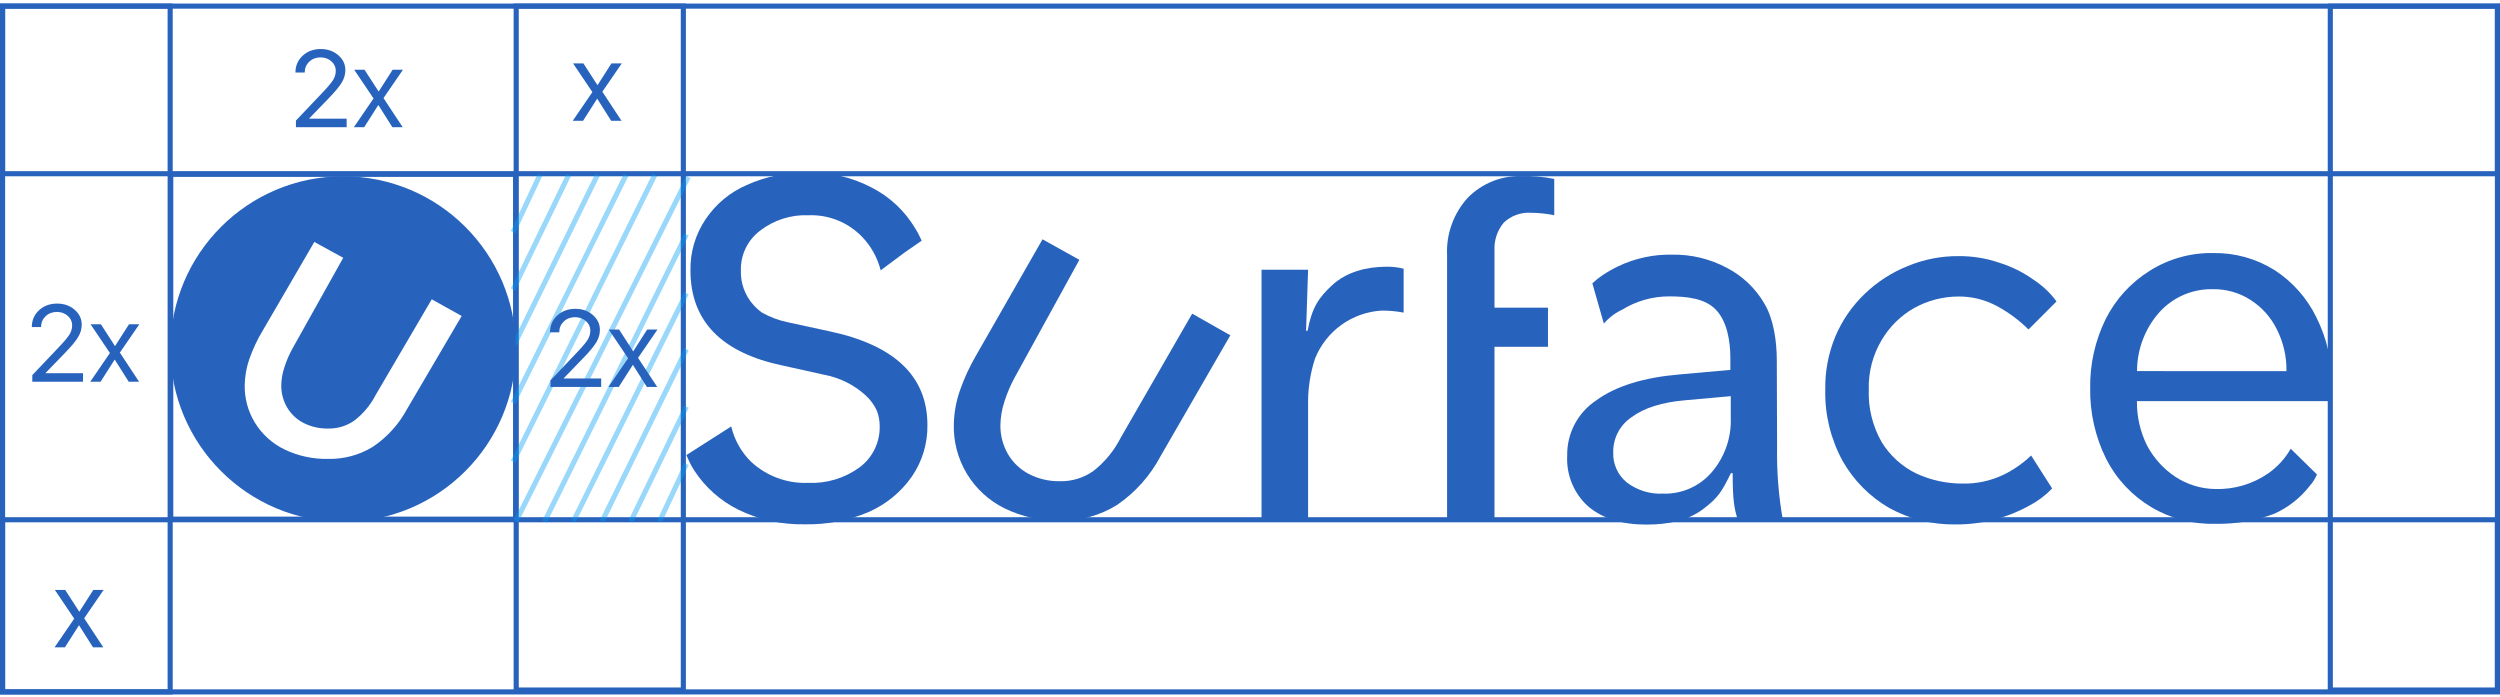 <svg width="488" height="136" viewBox="0 0 488 136" fill="none" xmlns="http://www.w3.org/2000/svg">
<rect x="33.328" y="34.023" width="67.32" height="67.32" stroke="#2763BD"/>
<rect x="0.5" y="1.195" width="487" height="32.716" stroke="#2763BD"/>
<rect x="0.5" y="101.457" width="487" height="33.604" stroke="#2763BD"/>
<rect x="100.762" y="134.695" width="133.499" height="32.625" transform="rotate(-90 100.762 134.695)" stroke="#2763BD"/>
<rect x="0.5" y="135.062" width="133.865" height="32.716" transform="rotate(-90 0.5 135.062)" stroke="#2763BD"/>
<rect x="454.875" y="134.699" width="133.499" height="32.625" transform="rotate(-90 454.875 134.699)" stroke="#2763BD"/>
<line y1="-0.5" x2="75.189" y2="-0.5" transform="matrix(-0.447 0.894 -0.894 -0.447 133.891 34.32)" stroke="#009EF5" stroke-opacity="0.4"/>
<line y1="-0.5" x2="62.502" y2="-0.5" transform="matrix(-0.443 0.897 -0.899 -0.438 133.535 45.531)" stroke="#009EF5" stroke-opacity="0.4"/>
<line y1="-0.5" x2="49.721" y2="-0.5" transform="matrix(-0.444 0.896 -0.898 -0.439 133.535 57.016)" stroke="#009EF5" stroke-opacity="0.4"/>
<line y1="-0.5" x2="37.439" y2="-0.5" transform="matrix(-0.44 0.898 -0.898 -0.44 133.535 67.949)" stroke="#009EF5" stroke-opacity="0.4"/>
<line y1="-0.5" x2="24.908" y2="-0.5" transform="matrix(-0.436 0.9 -0.9 -0.436 133.535 79.152)" stroke="#009EF5" stroke-opacity="0.4"/>
<line y1="-0.5" x2="12.379" y2="-0.5" transform="matrix(-0.424 0.905 -0.905 -0.424 133.535 90.363)" stroke="#009EF5" stroke-opacity="0.4"/>
<line y1="-0.5" x2="62.502" y2="-0.5" transform="matrix(0.443 -0.897 0.899 0.438 100.613 90.363)" stroke="#009EF5" stroke-opacity="0.4"/>
<line y1="-0.5" x2="49.721" y2="-0.5" transform="matrix(0.444 -0.896 0.898 0.439 100.613 78.875)" stroke="#009EF5" stroke-opacity="0.4"/>
<line y1="-0.5" x2="37.439" y2="-0.5" transform="matrix(0.44 -0.898 0.898 0.44 100.613 67.949)" stroke="#009EF5" stroke-opacity="0.4"/>
<line y1="-0.5" x2="24.908" y2="-0.5" transform="matrix(0.436 -0.9 0.9 0.436 100.613 56.738)" stroke="#009EF5" stroke-opacity="0.4"/>
<line y1="-0.5" x2="12.379" y2="-0.5" transform="matrix(0.424 -0.905 0.905 0.424 100.613 45.531)" stroke="#009EF5" stroke-opacity="0.4"/>
<path d="M286.548 38.559C285.16 40.069 284.086 41.84 283.386 43.768C282.686 45.696 282.374 47.744 282.47 49.793V101.474H291.727V67.69H302.165V60.051H291.727V48.939C291.613 46.954 292.256 44.999 293.525 43.468C294.236 42.79 295.081 42.267 296.006 41.935C296.931 41.602 297.915 41.466 298.895 41.536C300.405 41.552 301.909 41.71 303.389 42.008V34.93C301.327 34.507 299.224 34.318 297.12 34.368C295.164 34.3 293.216 34.638 291.396 35.359C289.577 36.08 287.927 37.169 286.548 38.559Z" fill="#2763BD"/>
<path d="M161.742 64.632L153.664 62.879C151.935 62.511 150.272 61.882 148.732 61.014C148.121 60.574 147.56 60.069 147.058 59.509C145.406 57.66 144.532 55.245 144.62 52.768C144.585 51.282 144.902 49.808 145.547 48.468C146.191 47.129 147.144 45.961 148.327 45.061C151.054 42.94 154.448 41.86 157.899 42.016C159.828 41.953 161.749 42.296 163.537 43.021C165.325 43.747 166.941 44.84 168.28 46.229C170.037 48.057 171.288 50.31 171.909 52.768L176.538 49.319L179.908 46.982C179.661 46.42 179.38 45.858 179.088 45.319C178.931 45.049 178.785 44.78 178.616 44.521C176.576 41.115 173.611 38.357 170.067 36.567C166.254 34.585 162.005 33.589 157.708 33.669C153.601 33.596 149.527 34.428 145.777 36.106C142.489 37.525 139.683 39.866 137.699 42.847C135.735 45.778 134.716 49.24 134.778 52.768C134.778 62.677 140.822 68.882 152.911 71.384L160.899 73.159C163.914 73.72 166.712 75.114 168.977 77.181C169.896 78.017 170.638 79.029 171.157 80.158C171.533 81.137 171.724 82.177 171.718 83.225C171.745 84.767 171.406 86.293 170.731 87.68C170.055 89.066 169.062 90.273 167.831 91.202C164.907 93.343 161.34 94.422 157.72 94.258C153.616 94.41 149.619 92.927 146.608 90.135C144.691 88.248 143.347 85.856 142.732 83.237L141.777 83.855L133.98 88.832C134.16 89.281 134.362 89.719 134.576 90.157C134.789 90.595 135.149 91.281 135.475 91.775C137.63 95.108 140.652 97.791 144.215 99.538C148.224 101.47 152.63 102.432 157.079 102.347C161.354 102.434 165.6 101.619 169.539 99.954C172.942 98.464 175.869 96.066 177.999 93.022C180.027 90.066 181.087 86.552 181.032 82.967C181.032 73.432 174.602 67.321 161.742 64.632Z" fill="#2763BD"/>
<path d="M232.713 61.226L218.759 85.449C217.482 87.975 215.664 90.189 213.434 91.931C211.521 93.291 209.218 93.993 206.872 93.931C204.776 93.968 202.704 93.485 200.839 92.527C199.144 91.642 197.731 90.299 196.761 88.651C195.773 86.944 195.261 85.005 195.278 83.033C195.301 81.467 195.562 79.914 196.053 78.427C196.578 76.757 197.267 75.142 198.109 73.607L210.692 50.722L203.502 46.711L190.683 69.113C189.316 71.423 188.186 73.866 187.313 76.405C186.625 78.441 186.246 80.57 186.189 82.719C186.078 86.133 186.953 89.507 188.711 92.436C190.468 95.365 193.033 97.725 196.098 99.234C199.451 100.868 203.143 101.684 206.872 101.616C210.812 101.71 214.694 100.652 218.04 98.571C221.606 96.133 224.525 92.863 226.545 89.044L240.161 65.451L232.713 61.226Z" fill="#2763BD"/>
<path d="M260.125 55.587C257.395 58.069 256.08 60.081 255.238 64.574H254.946L255.339 52.654H246.25V101.526H255.339V78.213C255.371 75.415 255.83 72.638 256.698 69.978C257.753 67.353 259.531 65.08 261.826 63.425C264.121 61.771 266.839 60.802 269.663 60.631H269.787C271.197 60.624 272.604 60.756 273.989 61.024V52.452C272.935 52.185 271.852 52.053 270.764 52.059C266.799 52.059 262.922 53.047 260.125 55.587Z" fill="#2763BD"/>
<path d="M455.168 75.234C455.259 70.625 454.225 66.064 452.157 61.944C450.317 58.161 447.472 54.959 443.933 52.686C440.361 50.47 436.227 49.327 432.024 49.394C427.622 49.314 423.293 50.529 419.576 52.888C415.921 55.179 412.964 58.427 411.026 62.281C408.969 66.473 407.934 71.093 408.004 75.763C407.927 80.544 408.994 85.274 411.116 89.559C413.105 93.48 416.167 96.755 419.947 99.001C423.727 101.247 428.067 102.371 432.462 102.243C436.375 102.327 440.268 101.663 443.933 100.288C446.644 99.07 449.016 97.207 450.842 94.862C451.44 94.197 451.922 93.438 452.269 92.615L447.146 87.593C446.058 89.499 444.562 91.141 442.764 92.401C439.718 94.501 436.081 95.572 432.383 95.457C429.58 95.409 426.85 94.555 424.519 92.997C422.226 91.445 420.354 89.349 419.07 86.896C417.758 84.223 417.093 81.279 417.127 78.302H454.954C455.116 77.287 455.188 76.261 455.168 75.234ZM417.149 72.437C417.15 68.2 418.705 64.111 421.519 60.944C422.83 59.492 424.437 58.34 426.232 57.564C428.027 56.789 429.968 56.409 431.923 56.45C434.541 56.403 437.114 57.134 439.315 58.551C441.536 59.97 443.321 61.977 444.472 64.348C445.73 66.86 446.362 69.639 446.315 72.448L417.149 72.437Z" fill="#2763BD"/>
<path d="M346.833 70.402C346.833 66.583 346.204 62.291 344.44 59.314C342.71 56.314 340.156 53.873 337.081 52.281C333.797 50.527 330.12 49.641 326.397 49.708C322.776 49.635 319.188 50.404 315.915 51.955C314.807 52.485 313.741 53.097 312.724 53.786C312.051 54.239 311.416 54.746 310.826 55.303L313.073 63.167C314.057 62.013 315.28 61.085 316.657 60.448C319.406 58.754 322.572 57.856 325.802 57.853C329.172 57.853 332.779 58.201 334.936 60.448C337.093 62.695 337.767 66.459 337.767 69.953V72.2L327.869 73.088C320.813 73.687 315.391 75.372 311.601 78.143C309.82 79.317 308.365 80.923 307.371 82.811C306.377 84.698 305.876 86.807 305.916 88.94C305.818 90.786 306.132 92.632 306.835 94.342C307.539 96.052 308.614 97.584 309.983 98.827C312.792 101.208 316.582 102.399 321.353 102.399C325.734 102.399 329.565 101.579 332.509 99.332C335.452 97.085 336.082 95.962 337.879 92.355H338.216C338.216 97.838 338.542 99.197 339.194 101.5H348.013C347.184 96.829 346.807 92.088 346.889 87.345L346.833 70.402ZM337.845 81.502C338.001 85.411 336.668 89.234 334.115 92.198C332.942 93.557 331.479 94.635 329.835 95.355C328.19 96.074 326.405 96.416 324.611 96.355C322.076 96.483 319.577 95.711 317.555 94.175C316.691 93.473 316.002 92.58 315.542 91.566C315.082 90.553 314.863 89.446 314.904 88.333C314.873 86.965 315.19 85.612 315.824 84.399C316.459 83.187 317.391 82.156 318.533 81.401C320.952 79.611 324.416 78.522 328.925 78.132L337.845 77.334V81.502Z" fill="#2763BD"/>
<path d="M373.639 60.127C376.287 58.662 379.263 57.889 382.29 57.88C384.886 57.862 387.447 58.491 389.739 59.711C392.026 60.936 394.123 62.488 395.963 64.317L401.434 58.835C400.204 57.163 398.681 55.728 396.94 54.599C394.926 53.16 392.696 52.049 390.334 51.308C387.743 50.413 385.019 49.969 382.279 49.993C378.866 49.975 375.485 50.644 372.336 51.959C369.226 53.208 366.387 55.046 363.977 57.374C361.538 59.712 359.6 62.522 358.281 65.632C356.904 68.932 356.227 72.483 356.292 76.058C356.181 80.902 357.344 85.69 359.663 89.944C361.824 93.773 364.97 96.953 368.774 99.157C372.731 101.327 377.182 102.434 381.694 102.37C384.351 102.394 386.997 102.05 389.559 101.348C391.836 100.747 394.028 99.864 396.086 98.719C397.756 97.844 399.274 96.706 400.58 95.348L396.479 88.911C394.865 90.454 393.019 91.735 391.008 92.708C388.552 93.869 385.86 94.445 383.144 94.393C379.998 94.413 376.887 93.738 374.032 92.416C371.25 91.05 368.912 88.923 367.291 86.282C365.522 83.169 364.654 79.625 364.786 76.047C364.688 72.657 365.557 69.31 367.291 66.396C368.821 63.786 371.01 61.624 373.639 60.127Z" fill="#2763BD"/>
<path d="M107.359 64.856C107.359 63.546 107.831 62.454 108.773 61.581C109.716 60.715 110.895 60.281 112.309 60.281C113.647 60.281 114.78 60.68 115.709 61.477C116.638 62.274 117.102 63.248 117.102 64.399C117.102 65.231 116.87 66.035 116.405 66.811C115.955 67.573 115.099 68.606 113.837 69.909L110.042 73.829V73.871H117.352V75.535H107.453V74.245L112.735 68.683C113.74 67.622 114.409 66.818 114.742 66.27C115.068 65.723 115.23 65.137 115.23 64.513C115.23 63.792 114.943 63.179 114.367 62.673C113.785 62.167 113.082 61.914 112.257 61.914C111.376 61.914 110.642 62.194 110.052 62.756C109.463 63.317 109.169 64.017 109.169 64.856V64.867H107.359V64.856Z" fill="#2763BD"/>
<path d="M123.517 71.24L120.783 75.535H118.766L122.602 69.93L118.828 64.326H120.845L123.58 68.558H123.621L126.325 64.326H128.342L124.547 69.858L128.29 75.535H126.273L123.559 71.24H123.517Z" fill="#2763BD"/>
<path d="M57.672 14.145C57.672 12.835 58.143 11.743 59.086 10.87C60.029 10.004 61.207 9.57 62.621 9.57C63.959 9.57 65.092 9.969 66.021 10.766C66.95 11.563 67.415 12.537 67.415 13.688C67.415 14.52 67.182 15.324 66.718 16.1C66.267 16.863 65.411 17.895 64.15 19.199L60.355 23.119V23.16H67.664V24.824H57.766V23.535L63.047 17.972C64.053 16.911 64.722 16.107 65.054 15.559C65.38 15.012 65.543 14.426 65.543 13.802C65.543 13.081 65.255 12.468 64.68 11.962C64.098 11.456 63.394 11.203 62.569 11.203C61.689 11.203 60.954 11.483 60.365 12.045C59.776 12.606 59.481 13.307 59.481 14.145V14.156H57.672V14.145Z" fill="#2763BD"/>
<path d="M73.83 20.529L71.095 24.824H69.078L72.915 19.219L69.141 13.615H71.158L73.892 17.847H73.934L76.637 13.615H78.654L74.859 19.147L78.603 24.824H76.585L73.871 20.529H73.83Z" fill="#2763BD"/>
<path d="M6.211 63.833C6.211 62.523 6.682 61.431 7.625 60.557C8.568 59.691 9.746 59.258 11.16 59.258C12.498 59.258 13.631 59.656 14.56 60.454C15.489 61.251 15.954 62.225 15.954 63.375C15.954 64.207 15.721 65.011 15.257 65.788C14.806 66.55 13.95 67.583 12.689 68.886L8.894 72.806V72.848H16.203V74.511H6.305V73.222L11.587 67.659C12.592 66.599 13.261 65.794 13.593 65.247C13.919 64.699 14.082 64.114 14.082 63.49C14.082 62.769 13.794 62.155 13.219 61.649C12.637 61.143 11.933 60.89 11.108 60.89C10.228 60.89 9.493 61.171 8.904 61.733C8.315 62.294 8.02 62.994 8.02 63.833V63.843H6.211V63.833Z" fill="#2763BD"/>
<path d="M22.369 70.217L19.634 74.511H17.617L21.454 68.907L17.68 63.303H19.697L22.431 67.534H22.473L25.176 63.303H27.194L23.398 68.834L27.142 74.511H25.124L22.411 70.217H22.369Z" fill="#2763BD"/>
<path d="M116.549 19.286L113.814 23.58H111.797L115.634 17.976L111.859 12.371H113.876L116.611 16.603H116.653L119.356 12.371H121.373L117.578 17.903L121.321 23.58H119.304L116.59 19.286H116.549Z" fill="#2763BD"/>
<path d="M15.4 122.071L12.666 126.365H10.648L14.485 120.761L10.711 115.156H12.728L15.463 119.388H15.504L18.208 115.156H20.225L16.43 120.688L20.173 126.365H18.156L15.442 122.071H15.4Z" fill="#2763BD"/>
<path fill-rule="evenodd" clip-rule="evenodd" d="M66.99 101.843C85.611 101.843 100.706 86.748 100.706 68.126C100.706 49.505 85.611 34.41 66.99 34.41C48.369 34.41 33.273 49.505 33.273 68.126C33.273 86.748 48.369 101.843 66.99 101.843ZM73.328 77.107L84.276 58.424L90.12 61.682L79.436 79.88C77.852 82.826 75.562 85.348 72.763 87.229C70.138 88.834 67.092 89.651 64.001 89.578C61.075 89.631 58.178 89.001 55.548 87.74C53.143 86.577 51.131 84.756 49.752 82.497C48.373 80.237 47.686 77.635 47.773 75.001C47.818 73.344 48.115 71.702 48.654 70.131C49.34 68.173 50.226 66.289 51.299 64.507L61.357 47.227L66.998 50.321L57.126 67.974C56.465 69.157 55.924 70.403 55.513 71.691C55.127 72.838 54.922 74.036 54.904 75.244C54.891 76.765 55.293 78.261 56.068 79.577C56.829 80.849 57.937 81.884 59.268 82.567C60.73 83.306 62.357 83.678 64.001 83.65C65.842 83.698 67.649 83.156 69.149 82.108C70.899 80.763 72.326 79.056 73.328 77.107Z" fill="#2763BD"/>
</svg>
